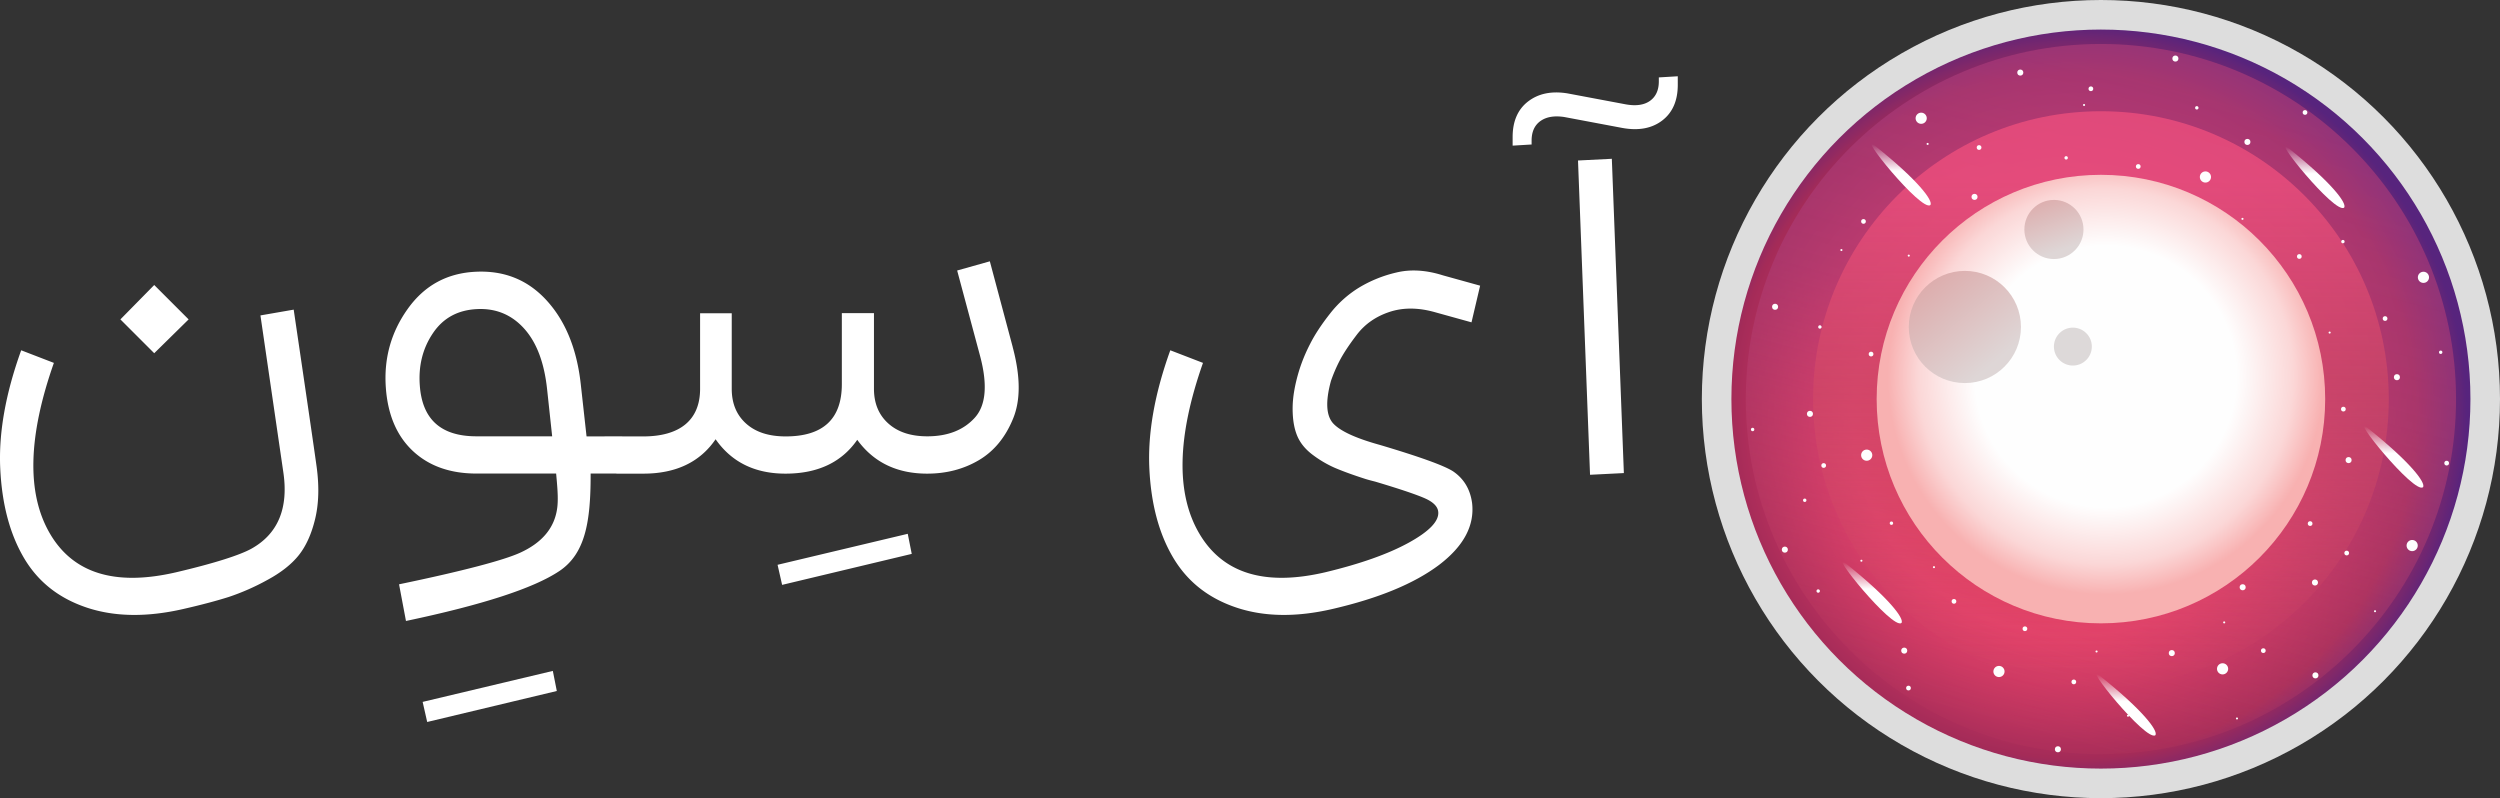 <?xml version="1.0" encoding="UTF-8" standalone="no"?>
<svg
   viewBox="0 0 2638.57 842.4"
   version="1.1"
   id="svg209"
   sodipodi:docname="logo.svg"
   inkscape:version="1.2.2 (732a01da63, 2022-12-09)"
   xmlns:inkscape="http://www.inkscape.org/namespaces/inkscape"
   xmlns:sodipodi="http://sodipodi.sourceforge.net/DTD/sodipodi-0.dtd"
   xmlns:xlink="http://www.w3.org/1999/xlink"
   xmlns="http://www.w3.org/2000/svg"
   xmlns:svg="http://www.w3.org/2000/svg">
  <rect x="0" y="0" width="2638.57" height="842.4" fill="#333333" stroke="none"/>
  <sodipodi:namedview
     id="namedview211"
     pagecolor="#505050"
     bordercolor="#eeeeee"
     borderopacity="1"
     inkscape:showpageshadow="0"
     inkscape:pageopacity="0"
     inkscape:pagecheckerboard="0"
     inkscape:deskcolor="#505050"
     showgrid="false"
     inkscape:zoom="0.45858172"
     inkscape:cx="901.69316"
     inkscape:cy="420.86283"
     inkscape:window-width="1920"
     inkscape:window-height="1009"
     inkscape:window-x="-8"
     inkscape:window-y="-8"
     inkscape:window-maximized="1"
     inkscape:current-layer="svg209" />
  <defs
     id="defs53">
    <style
       id="style2">.a{fill:#ddd;}.b{fill:url(#a);}.c,.d,.g,.i,.l,.m,.n,.o{fill-rule:evenodd;}.c{fill:url(#b);}.d{fill:url(#c);}.e{fill:url(#d);}.f{fill:url(#e);}.g{fill:#ddd9d9;}.h{fill:url(#f);}.i{fill:url(#g);}.j{fill:#fefefe;}.k{fill:#373435;}.l{fill:url(#h);}.m{fill:url(#i);}.n{fill:url(#j);}.o{fill:url(#k);}</style>
    <radialGradient
       id="a"
       cx="-9360.82"
       cy="-4039.77"
       fy="-3978.962"
       r="5940.96"
       gradientTransform="matrix(0.07, 0, 0, -0.07, 2843.24, 156.8)"
       gradientUnits="userSpaceOnUse">
      <stop
         offset="0"
         stop-color="#f23333"
         id="stop4" />
      <stop
         offset="0.56"
         stop-color="#ec406a"
         id="stop6" />
      <stop
         offset="0.87"
         stop-color="#a42b58"
         id="stop8" />
      <stop
         offset="1"
         stop-color="#57247d"
         id="stop10" />
    </radialGradient>
    <linearGradient
       id="b"
       x1="2123.45"
       y1="771.73"
       x2="2304.04"
       y2="97.76"
       gradientUnits="userSpaceOnUse">
      <stop
         offset="0.01"
         stop-color="#d34a66"
         stop-opacity="0.1"
         id="stop13" />
      <stop
         offset="0.6"
         stop-color="#ad3d76"
         stop-opacity="0.6"
         id="stop15" />
      <stop
         offset="1"
         stop-color="#a83a7a"
         stop-opacity="0.7"
         id="stop17" />
    </linearGradient>
    <linearGradient
       id="c"
       x1="2217.37"
       y1="710.86"
       x2="2217.37"
       y2="190.44"
       gradientUnits="userSpaceOnUse">
      <stop
         offset="0.01"
         stop-color="#d34a66"
         stop-opacity="0.1"
         id="stop20" />
      <stop
         offset="0.6"
         stop-color="#d34a66"
         stop-opacity="0.6"
         id="stop22" />
      <stop
         offset="1"
         stop-color="#f6527f"
         stop-opacity="0.7"
         id="stop24" />
    </linearGradient>
    <radialGradient
       id="d"
       cx="-11204.15"
       cy="-3628.57"
       r="3287.51"
       gradientTransform="matrix(0.07, 0, 0, -0.07, 3006.7, 143.39)"
       gradientUnits="userSpaceOnUse">
      <stop
         offset="0"
         stop-color="#fefefe"
         id="stop27" />
      <stop
         offset="0.6"
         stop-color="#fefefe"
         id="stop29" />
      <stop
         offset="0.86"
         stop-color="#fbd7d7"
         id="stop31" />
      <stop
         offset="1"
         stop-color="#f8b1b1"
         id="stop33" />
    </radialGradient>
    <linearGradient
       id="e"
       x1="-11892.72"
       y1="-2146.16"
       x2="-10855.65"
       y2="-3422.43"
       gradientTransform="matrix(0.07, 0, 0, -0.07, 2864.43, 143.39)"
       gradientUnits="userSpaceOnUse">
      <stop
         offset="0"
         stop-color="#ddabab"
         id="stop36" />
      <stop
         offset="1"
         stop-color="#ded6d6"
         id="stop38" />
    </linearGradient>
    <linearGradient
       id="f"
       x1="-10127.96"
       y1="-907.98"
       x2="-9842.75"
       y2="-1725.55"
       xlink:href="#e" />
    <linearGradient
       id="g"
       x1="2526.51"
       y1="514.71"
       x2="2526.51"
       y2="449.93"
       gradientUnits="userSpaceOnUse">
      <stop
         offset="0.02"
         stop-color="#fff"
         id="stop42" />
      <stop
         offset="0.56"
         stop-color="#fff"
         id="stop44" />
      <stop
         offset="1"
         stop-color="#fff"
         stop-opacity="0"
         id="stop46" />
    </linearGradient>
    <linearGradient
       id="h"
       x1="1976.07"
       y1="657.99"
       x2="1976.07"
       y2="593.21"
       xlink:href="#g" />
    <linearGradient
       id="i"
       x1="2443.27"
       y1="219.59"
       x2="2443.27"
       y2="154.81"
       xlink:href="#g" />
    <linearGradient
       id="j"
       x1="2244.04"
       y1="776.36"
       x2="2244.04"
       y2="711.58"
       xlink:href="#g" />
    <linearGradient
       id="k"
       x1="2006.57"
       y1="216.89"
       x2="2006.57"
       y2="152.11"
       xlink:href="#g" />
  </defs>
  <title
     id="title55">Ay7LogoFinal</title>
  <circle
     class="a"
     cx="2217.37"
     cy="421.2"
     r="421.2"
     id="circle57" />
  <circle
     class="b"
     cx="2217.37"
     cy="421.2"
     r="390"
     id="circle59" />
  <path
     class="c"
     d="M2217.37,46.4c207,0,374.8,167.8,374.8,374.8S2424.37,796,2217.37,796s-374.8-167.8-374.8-374.8S2010.37,46.4,2217.37,46.4Z"
     transform="translate(0)"
     id="path61" />
  <path
     class="d"
     d="M2217.37,117.4c167.8,0,303.8,136,303.8,303.8s-136,303.8-303.8,303.8-303.8-136-303.8-303.8,136-303.8,303.8-303.8Z"
     transform="translate(0)"
     id="path63" />
  <circle
     class="e"
     cx="2217.37"
     cy="421.2"
     r="236.7"
     id="circle65" />
  <circle
     class="f"
     cx="2073.77"
     cy="345.1"
     r="59.2"
     id="circle67" />
  <path
     class="g"
     d="M2187.77,345.8a20,20,0,1,1-20,20A20,20,0,0,1,2187.77,345.8Z"
     transform="translate(0)"
     id="path69" />
  <circle
     class="h"
     cx="2167.77"
     cy="242.2"
     r="31.2"
     id="circle71" />
  <path
     class="i"
     d="M2499.57,452.3c44.5,35.6,60.8,57.2,57.8,61.9C2548.07,522.1,2477.47,434.6,2499.57,452.3Z"
     transform="translate(0)"
     id="path73" />
  <circle
     class="j"
     cx="2137.17"
     cy="663.6"
     r="2.5"
     id="circle75" />
  <circle
     class="j"
     cx="2062.27"
     cy="634.7"
     r="2.5"
     id="circle77" />
  <circle
     class="j"
     cx="1996.27"
     cy="552.2"
     r="1.8"
     id="circle79" />
  <circle
     class="j"
     cx="1924.77"
     cy="491.3"
     r="2.5"
     id="circle81" />
  <circle
     class="j"
     cx="1974.77"
     cy="373.7"
     r="2.5"
     id="circle83" />
  <circle
     class="j"
     cx="1966.77"
     cy="233.7"
     r="2.5"
     id="circle85" />
  <circle
     class="j"
     cx="2088.77"
     cy="155.7"
     r="2.5"
     id="circle87" />
  <circle
     class="j"
     cx="2256.77"
     cy="175.7"
     r="2.5"
     id="circle89" />
  <circle
     class="j"
     cx="2206.77"
     cy="93.7"
     r="2.5"
     id="circle91" />
  <circle
     class="j"
     cx="2188.77"
     cy="719.7"
     r="2.5"
     id="circle93" />
  <circle
     class="j"
     cx="2388.77"
     cy="686.7"
     r="2.5"
     id="circle95" />
  <circle
     class="j"
     cx="2438.17"
     cy="552.6"
     r="2.5"
     id="circle97" />
  <circle
     class="j"
     cx="2473.27"
     cy="431.8"
     r="2.5"
     id="circle99" />
  <circle
     class="j"
     cx="2517.27"
     cy="336.2"
     r="2.5"
     id="circle101" />
  <circle
     class="j"
     cx="2476.77"
     cy="583.7"
     r="2.5"
     id="circle103" />
  <circle
     class="j"
     cx="2426.77"
     cy="270.7"
     r="2.5"
     id="circle105" />
  <circle
     class="j"
     cx="2432.77"
     cy="118.7"
     r="2.5"
     id="circle107" />
  <circle
     class="j"
     cx="2014.27"
     cy="726.2"
     r="2.5"
     id="circle109" />
  <circle
     class="j"
     cx="2009.77"
     cy="686.7"
     r="3.2"
     id="circle111" />
  <circle
     class="j"
     cx="2292.17"
     cy="689.3"
     r="3.2"
     id="circle113" />
  <circle
     class="j"
     cx="2443.27"
     cy="614.8"
     r="3.2"
     id="circle115" />
  <circle
     class="j"
     cx="2443.77"
     cy="712.8"
     r="3.2"
     id="circle117" />
  <circle
     class="j"
     cx="2171.97"
     cy="790.8"
     r="3.2"
     id="circle119" />
  <circle
     class="j"
     cx="2529.77"
     cy="398.1"
     r="3.2"
     id="circle121" />
  <circle
     class="j"
     cx="2371.97"
     cy="149.8"
     r="3.2"
     id="circle123" />
  <circle
     class="j"
     cx="2083.97"
     cy="207.8"
     r="3.2"
     id="circle125" />
  <circle
     class="j"
     cx="2132.27"
     cy="76.6"
     r="3.2"
     id="circle127" />
  <circle
     class="j"
     cx="1873.47"
     cy="323.8"
     r="3.2"
     id="circle129" />
  <circle
     class="j"
     cx="1910.27"
     cy="436.8"
     r="3.2"
     id="circle131" />
  <circle
     class="j"
     cx="1883.77"
     cy="580.1"
     r="3.2"
     id="circle133" />
  <circle
     class="j"
     cx="1970.17"
     cy="480.4"
     r="5.9"
     id="circle135" />
  <circle
     class="j"
     cx="2345.77"
     cy="705.9"
     r="5.9"
     id="circle137" />
  <circle
     class="j"
     cx="2109.77"
     cy="708.7"
     r="5.9"
     id="circle139" />
  <circle
     class="j"
     cx="2327.67"
     cy="186.8"
     r="5.9"
     id="circle141" />
  <circle
     class="j"
     cx="2557.77"
     cy="292.7"
     r="5.9"
     id="circle143" />
  <circle
     class="j"
     cx="2027.67"
     cy="124.8"
     r="5.9"
     id="circle145" />
  <circle
     class="j"
     cx="2545.87"
     cy="575.8"
     r="5.9"
     id="circle147" />
  <circle
     class="j"
     cx="2582.27"
     cy="488.8"
     r="2.5"
     id="circle149" />
  <circle
     class="j"
     cx="2366.97"
     cy="619.8"
     r="3.2"
     id="circle151" />
  <circle
     class="j"
     cx="2478.77"
     cy="485.6"
     r="3.2"
     id="circle153" />
  <circle
     class="j"
     cx="2295.97"
     cy="61.8"
     r="3.2"
     id="circle155" />
  <circle
     class="j"
     cx="1918.97"
     cy="623.8"
     r="1.8"
     id="circle157" />
  <circle
     class="j"
     cx="1904.77"
     cy="528"
     r="1.8"
     id="circle159" />
  <circle
     class="j"
     cx="1849.77"
     cy="453.3"
     r="1.8"
     id="circle161" />
  <circle
     class="j"
     cx="1920.77"
     cy="345.1"
     r="1.8"
     id="circle163" />
  <circle
     class="j"
     cx="2180.67"
     cy="166.6"
     r="1.8"
     id="circle165" />
  <circle
     class="j"
     cx="2318.57"
     cy="113.8"
     r="1.8"
     id="circle167" />
  <circle
     class="j"
     cx="2472.77"
     cy="255"
     r="1.8"
     id="circle169" />
  <circle
     class="j"
     cx="2575.97"
     cy="371.8"
     r="1.8"
     id="circle171" />
  <circle
     class="j"
     cx="2212.77"
     cy="687.6"
     r="1.1"
     id="circle173" />
  <circle
     class="j"
     cx="2245.97"
     cy="755.4"
     r="1.1"
     id="circle175" />
  <circle
     class="j"
     cx="2360.97"
     cy="758.3"
     r="1.1"
     id="circle177" />
  <circle
     class="j"
     cx="2347.47"
     cy="656.9"
     r="1.1"
     id="circle179" />
  <circle
     class="j"
     cx="2041.17"
     cy="598.6"
     r="1.1"
     id="circle181" />
  <circle
     class="j"
     cx="1964.57"
     cy="591.8"
     r="1.1"
     id="circle183" />
  <circle
     class="j"
     cx="2014.57"
     cy="269.8"
     r="1.1"
     id="circle185" />
  <circle
     class="j"
     cx="1943.47"
     cy="263.9"
     r="1.1"
     id="circle187" />
  <circle
     class="j"
     cx="2034.47"
     cy="151.9"
     r="1.1"
     id="circle189" />
  <circle
     class="j"
     cx="2199.57"
     cy="110.8"
     r="1.1"
     id="circle191" />
  <circle
     class="j"
     cx="2366.77"
     cy="231"
     r="1.1"
     id="circle193" />
  <circle
     class="j"
     cx="2458.77"
     cy="351"
     r="1.1"
     id="circle195" />
  <circle
     class="j"
     cx="2506.67"
     cy="645.1"
     r="1.1"
     id="circle197" />
  <path
     class="k"
     d="M162.77,372.8l-35.7-35.7,35.7-36.3,36.3,36.3Zm30.9,269.9q-58,13.35-102.3-1.5c-29.5-9.9-51.5-27.4-66.3-52.7S2.07,532,.27,494.7s5.5-79,22.1-125L56.87,383q-41.1,116.85-4.2,180.1T185.87,604c40.8-9.6,67.1-18.1,79.3-24.8,27.8-15.4,39.5-42.2,33.9-80.5l-24.2-165.8,35.1-6.1q20.55,139.2,24.2,165.8c2.8,20.6,2.3,38.8-1.5,54.8s-9.6,28.8-17.2,38.4-18.8,18.5-33.3,26.3a242,242,0,0,1-40.6,17.9c-12.6,4-28.6,8.3-47.9,12.7ZM450.87,762l-4.8-21.2,137.4-32.7,4.2,21.2Zm205.8-301.5v39.3h-33.3v1.8c0,49.5-5.8,82.9-33,101.1s-81.2,35.7-161.9,52.7l-7.3-38.7c67.8-14.1,110.3-25.4,127.7-33.3,23.3-10.6,36.7-26.4,39.3-47.8,1-8,.4-17.7-.6-29.1l-.6-6.7h-84.1q-41.7,0-67.2-23.9c-16.9-15.9-26.3-38-28.4-66.3-2.3-30.7,5.2-58.5,23-83.5s41.8-37.9,72-39.3c29.9-1.4,54.8,8.5,74.7,30.3s31.9,51.3,36,88.4l6.1,55.1,37.6-.1Zm-153.8,0h79.9l-5.4-50.2c-3-27.4-10.8-48.5-23.9-63.2s-29.6-21.7-49.3-20.9q-30.9,1.2-47.2,25.4c-10.9,16.1-15.4,34.5-13.9,55.1,2.5,35.9,22.3,53.8,59.8,53.8Zm322.6,156.8-4.8-21.2,137.4-32.7,4.2,21.2Zm243.3-251.2c8.1,30.3,8.7,55.4.6,75.4s-20.2,34.7-36.3,44.2-34.3,14.2-54.5,14.2q-47.85,0-73.8-35.7c-16.5,23.8-41.8,35.7-75.7,35.7q-48.45,0-73.8-36.3c-16.5,24.2-42,36.3-76.3,36.3h-28.4V460.6H679c37.9,0,59.9-16.7,59.9-50.2V330.6h33.4v79.8c0,15.3,5,27.5,15.1,36.6s24,13.6,41.8,13.6q59.25,0,59.3-55.1v-75h33.9v79.8c0,15.3,5,27.5,15.1,36.6s23.8,13.6,41.2,13.6q32.1,0,49.9-19.4c11.9-12.9,14-34.7,5.8-65.4l-24.2-90.2,34.5-9.7,24.1,90.3Zm337.7,276.6q-57.45,13.35-101.7-1.5c-29.5-9.9-51.6-27.4-66.6-52.7s-23.3-56.5-25.1-93.8,5.5-79,22.1-125l34.5,13.3q-41.1,116.85-3.9,180.1t132.9,40.9q55.65-13.35,88.1-31.2t31.2-32.4c-.4-5.6-5.1-10.5-14.2-14.5s-26.5-9.9-52.4-17.6c-4.8-1.2-8.5-2.2-10.9-3-12.5-4-22.8-7.8-30.9-11.2a117.39,117.39,0,0,1-23.9-13.9c-7.9-5.9-13.4-12.6-16.6-20.3s-4.8-17.2-4.8-28.7,2.2-24.7,6.7-39.6a174.06,174.06,0,0,1,11.8-28.7c5-9.9,12-20.5,20.9-31.8a115.24,115.24,0,0,1,30.6-27.5,135.16,135.16,0,0,1,39.6-16c14.9-3.6,31.3-2.6,49,3l39.3,10.9-9.1,38.7-39.3-10.9q-26.1-7.2-47.5,0c-14.3,4.8-25.7,12.8-34.2,23.9s-14.6,20.5-18.5,28.1a163.93,163.93,0,0,0-8.8,20.6c-6.1,22.2-5.1,37.3,2.7,45.4s24.3,15.5,49.3,22.4q63,18.75,76.9,27.8c11.3,7.7,18,18.8,20,33.3q4.2,35.7-34.8,65.4-39.3,29.55-112.4,46.5Zm190-489v-9.1c0-16.5,5.4-29.1,16.3-37.5s24.8-11.3,41.8-8.5l61.1,11.5c10.9,2,19.5.8,25.7-3.6s9.4-11.3,9.4-20.6V81.7l20-1.2v9.1c0,16.5-5.4,29.1-16.3,37.5s-25,11.1-42.4,7.9L1651,123.5c-10.5-1.6-18.9-.2-25.1,4.2s-9.4,11.3-9.4,20.6v4.2l-20,1.2Zm81.7,347.4-12.7-331.7,35.7-1.8,12.7,331.7Z"
     transform="translate(0)"
     id="path199"
     style="fill:#ffffff" />
  <path
     class="l"
     d="M1949.13,595.58c44.5,35.6,60.8,57.2,57.8,61.9C1997.63,665.38,1927,577.88,1949.13,595.58Z"
     transform="translate(0)"
     id="path201" />
  <path
     class="m"
     d="M2416.33,157.18c44.5,35.6,60.8,57.2,57.8,61.9C2464.83,227,2394.23,139.48,2416.33,157.18Z"
     transform="translate(0)"
     id="path203" />
  <path
     class="n"
     d="M2217.1,714c44.5,35.6,60.8,57.2,57.8,61.9C2265.6,783.75,2195,696.25,2217.1,714Z"
     transform="translate(0)"
     id="path205" />
  <path
     class="o"
     d="M1979.63,154.48c44.5,35.6,60.8,57.2,57.8,61.9C2028.13,224.28,1957.53,136.78,1979.63,154.48Z"
     transform="translate(0)"
     id="path207" />
</svg>
